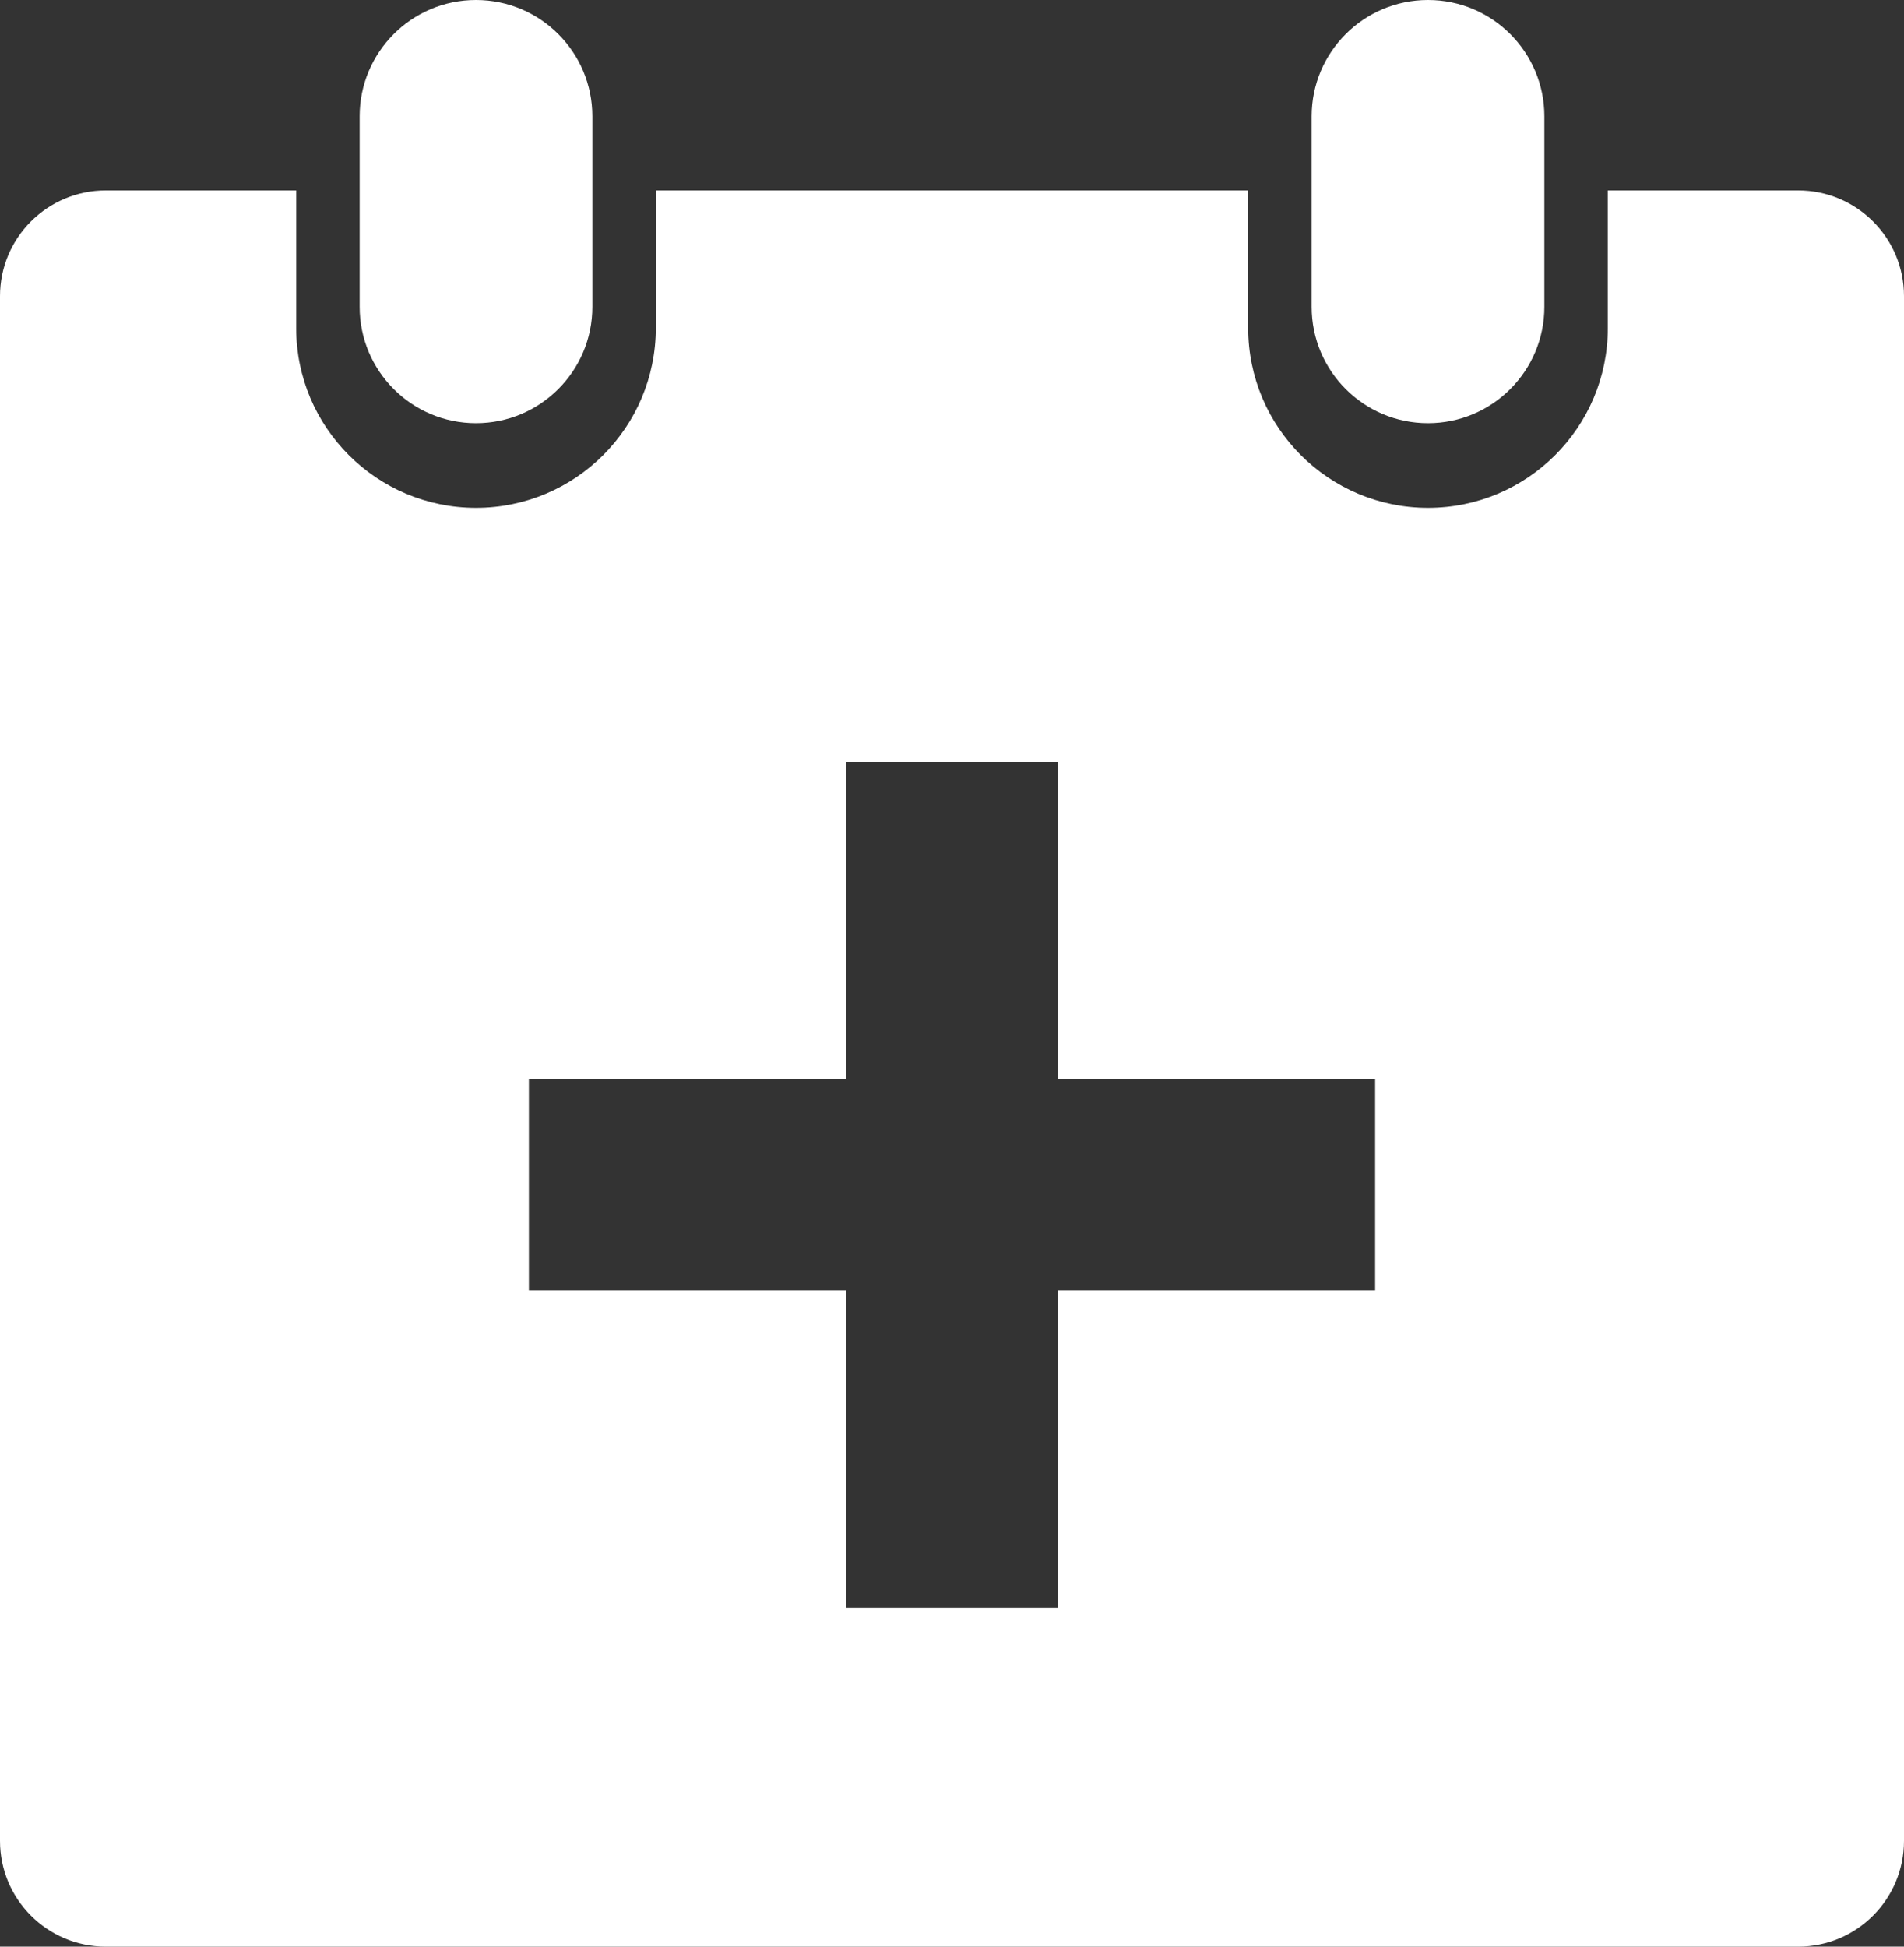 <svg xmlns="http://www.w3.org/2000/svg" width="90" height="92" viewBox="0 0 90 92">
  <rect x="0" y="0" width="90" height="92" fill="#333333" stroke="none"/>
  <path fill="white" d="M85,9 L76,9 L76,15.5 C76,20.194 72.193,24 67.5,24 C62.807,24 59,20.194 59,15.5 L59,9 L31,9 L31,15.5 C31,20.194 27.194,24 22.5,24 C17.806,24 14,20.194 14,15.5 L14,9 L5,9 C2.238,9 0,11.238 0,14 L0,87 C0,89.762 2.238,92 5,92 L85,92 C87.762,92 90,89.762 90,87 L90,14 C90,11.238 87.762,9 85,9 Z M65,61 L50,61 L50,76 L40,76 L40,61 L25,61 L25,51 L40,51 L40,36 L50,36 L50,51 L65,51 L65,61 Z M22.5,20 C25.537,20 28,17.537 28,14.5 L28,5.5 C28,2.463 25.537,0 22.5,0 C19.463,0 17,2.463 17,5.5 L17,14.5 C17,17.537 19.463,20 22.5,20 Z M67.5,20 C70.537,20 73,17.537 73,14.5 L73,5.5 C73,2.463 70.537,0 67.5,0 C64.463,0 62,2.463 62,5.5 L62,14.5 C62,17.537 64.463,20 67.5,20 Z"/>
</svg>
